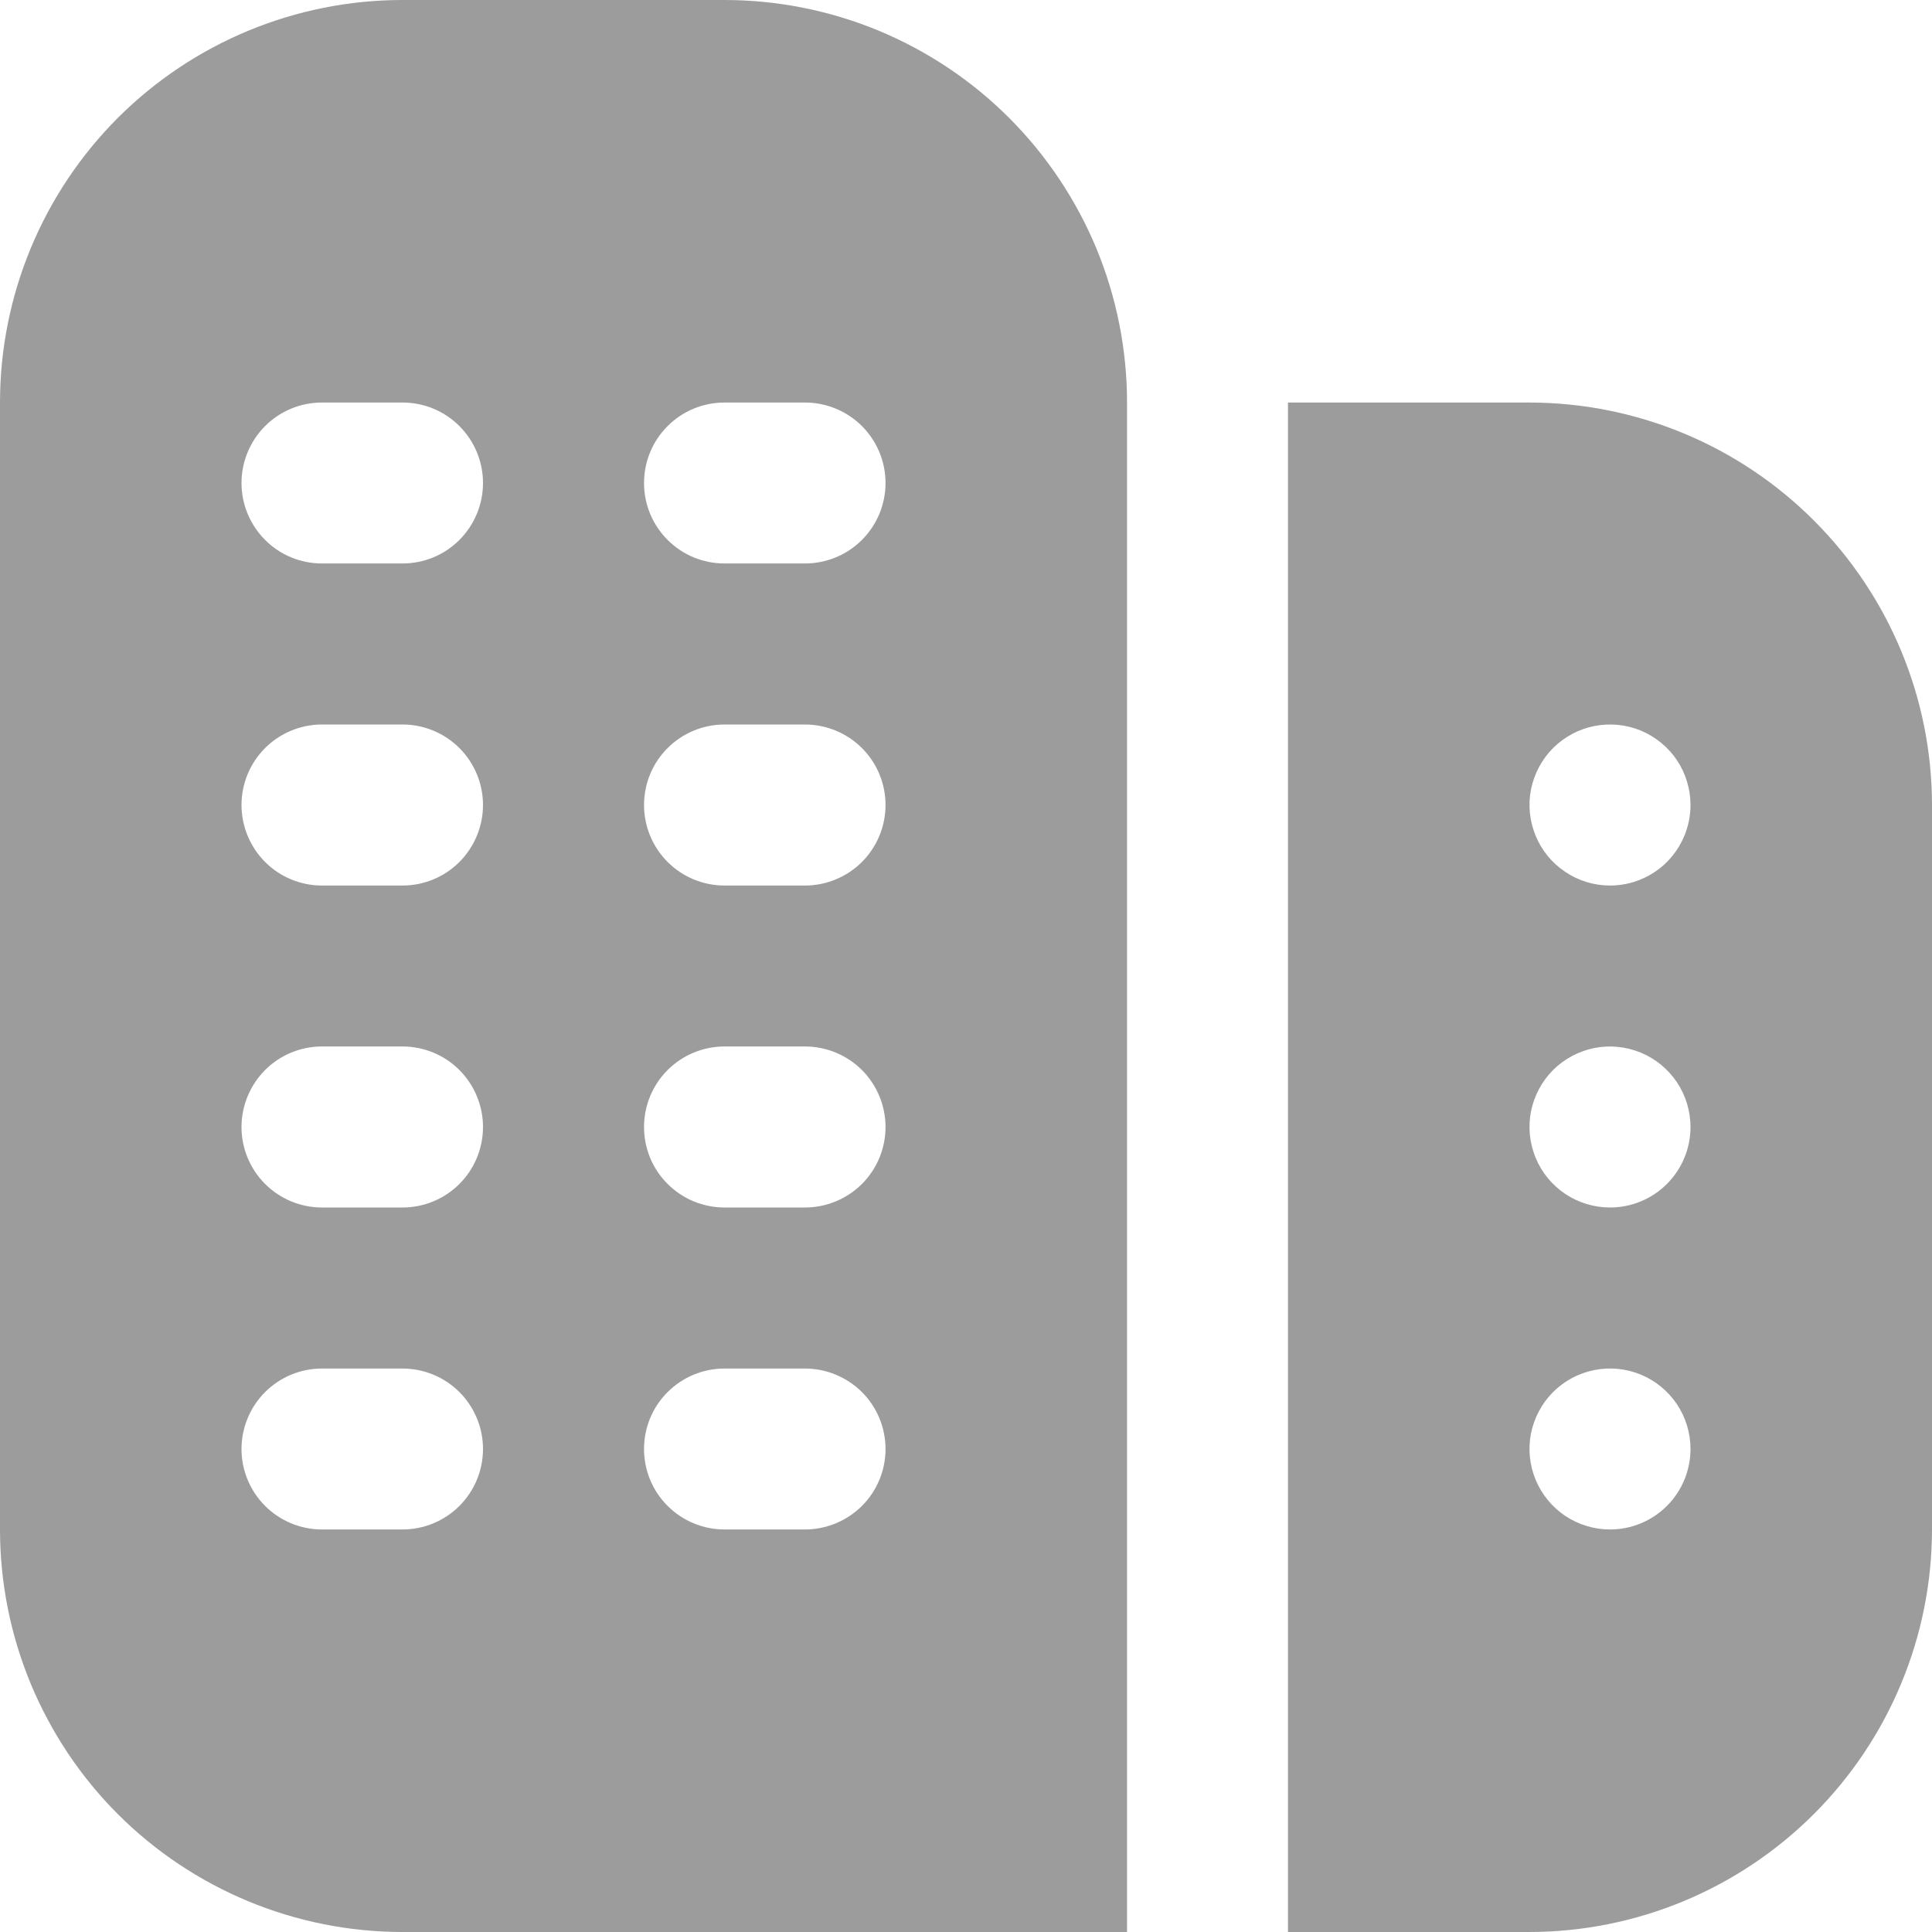 <svg width="20" height="20" viewBox="0 0 20 20" fill="none" xmlns="http://www.w3.org/2000/svg">
<path d="M7.5 0H4.167C3.062 0 2.002 0.439 1.22 1.22C0.439 2.002 0 3.062 0 4.167L0 15.833C0 16.381 0.108 16.922 0.317 17.428C0.527 17.933 0.833 18.393 1.22 18.78C2.002 19.561 3.062 20 4.167 20H11.667V4.167C11.667 3.619 11.559 3.078 11.35 2.572C11.14 2.067 10.833 1.607 10.446 1.22C10.059 0.833 9.6 0.527 9.095 0.317C8.589 0.108 8.047 0 7.5 0V0ZM4.167 15.833H3.333C3.112 15.833 2.9 15.745 2.744 15.589C2.588 15.433 2.5 15.221 2.5 15C2.5 14.779 2.588 14.567 2.744 14.411C2.9 14.255 3.112 14.167 3.333 14.167H4.167C4.388 14.167 4.6 14.255 4.756 14.411C4.912 14.567 5 14.779 5 15C5 15.221 4.912 15.433 4.756 15.589C4.6 15.745 4.388 15.833 4.167 15.833ZM4.167 12.5H3.333C3.112 12.5 2.9 12.412 2.744 12.256C2.588 12.1 2.5 11.888 2.5 11.667C2.5 11.446 2.588 11.234 2.744 11.077C2.9 10.921 3.112 10.833 3.333 10.833H4.167C4.388 10.833 4.6 10.921 4.756 11.077C4.912 11.234 5 11.446 5 11.667C5 11.888 4.912 12.1 4.756 12.256C4.6 12.412 4.388 12.5 4.167 12.5ZM4.167 9.167H3.333C3.112 9.167 2.9 9.079 2.744 8.923C2.588 8.766 2.5 8.554 2.5 8.333C2.5 8.112 2.588 7.9 2.744 7.744C2.9 7.588 3.112 7.5 3.333 7.5H4.167C4.388 7.5 4.6 7.588 4.756 7.744C4.912 7.9 5 8.112 5 8.333C5 8.554 4.912 8.766 4.756 8.923C4.6 9.079 4.388 9.167 4.167 9.167ZM4.167 5.833H3.333C3.112 5.833 2.9 5.746 2.744 5.589C2.588 5.433 2.5 5.221 2.5 5C2.5 4.779 2.588 4.567 2.744 4.411C2.9 4.254 3.112 4.167 3.333 4.167H4.167C4.388 4.167 4.6 4.254 4.756 4.411C4.912 4.567 5 4.779 5 5C5 5.221 4.912 5.433 4.756 5.589C4.6 5.746 4.388 5.833 4.167 5.833ZM8.333 15.833H7.5C7.279 15.833 7.067 15.745 6.911 15.589C6.754 15.433 6.667 15.221 6.667 15C6.667 14.779 6.754 14.567 6.911 14.411C7.067 14.255 7.279 14.167 7.5 14.167H8.333C8.554 14.167 8.766 14.255 8.923 14.411C9.079 14.567 9.167 14.779 9.167 15C9.167 15.221 9.079 15.433 8.923 15.589C8.766 15.745 8.554 15.833 8.333 15.833ZM8.333 12.5H7.5C7.279 12.5 7.067 12.412 6.911 12.256C6.754 12.1 6.667 11.888 6.667 11.667C6.667 11.446 6.754 11.234 6.911 11.077C7.067 10.921 7.279 10.833 7.5 10.833H8.333C8.554 10.833 8.766 10.921 8.923 11.077C9.079 11.234 9.167 11.446 9.167 11.667C9.167 11.888 9.079 12.1 8.923 12.256C8.766 12.412 8.554 12.5 8.333 12.5ZM8.333 9.167H7.5C7.279 9.167 7.067 9.079 6.911 8.923C6.754 8.766 6.667 8.554 6.667 8.333C6.667 8.112 6.754 7.9 6.911 7.744C7.067 7.588 7.279 7.5 7.5 7.5H8.333C8.554 7.5 8.766 7.588 8.923 7.744C9.079 7.9 9.167 8.112 9.167 8.333C9.167 8.554 9.079 8.766 8.923 8.923C8.766 9.079 8.554 9.167 8.333 9.167ZM8.333 5.833H7.5C7.279 5.833 7.067 5.746 6.911 5.589C6.754 5.433 6.667 5.221 6.667 5C6.667 4.779 6.754 4.567 6.911 4.411C7.067 4.254 7.279 4.167 7.5 4.167H8.333C8.554 4.167 8.766 4.254 8.923 4.411C9.079 4.567 9.167 4.779 9.167 5C9.167 5.221 9.079 5.433 8.923 5.589C8.766 5.746 8.554 5.833 8.333 5.833ZM15.833 4.167H13.333V20H15.833C16.938 19.999 17.997 19.559 18.778 18.778C19.559 17.997 19.999 16.938 20 15.833V8.333C19.999 7.229 19.559 6.17 18.778 5.389C17.997 4.607 16.938 4.168 15.833 4.167ZM16.667 15.833C16.502 15.833 16.341 15.784 16.204 15.693C16.067 15.601 15.96 15.471 15.897 15.319C15.834 15.167 15.817 14.999 15.849 14.837C15.882 14.676 15.961 14.527 16.077 14.411C16.194 14.294 16.342 14.215 16.504 14.183C16.666 14.15 16.833 14.167 16.986 14.23C17.138 14.293 17.268 14.4 17.36 14.537C17.451 14.674 17.5 14.835 17.5 15C17.5 15.221 17.412 15.433 17.256 15.589C17.1 15.745 16.888 15.833 16.667 15.833ZM16.667 12.5C16.502 12.5 16.341 12.451 16.204 12.36C16.067 12.268 15.96 12.138 15.897 11.986C15.834 11.833 15.817 11.666 15.849 11.504C15.882 11.342 15.961 11.194 16.077 11.077C16.194 10.961 16.342 10.882 16.504 10.849C16.666 10.817 16.833 10.834 16.986 10.897C17.138 10.96 17.268 11.067 17.36 11.204C17.451 11.341 17.5 11.502 17.5 11.667C17.5 11.888 17.412 12.1 17.256 12.256C17.1 12.412 16.888 12.5 16.667 12.5ZM16.667 9.167C16.502 9.167 16.341 9.118 16.204 9.026C16.067 8.935 15.96 8.805 15.897 8.652C15.834 8.5 15.817 8.332 15.849 8.171C15.882 8.009 15.961 7.861 16.077 7.744C16.194 7.628 16.342 7.548 16.504 7.516C16.666 7.484 16.833 7.5 16.986 7.563C17.138 7.627 17.268 7.733 17.36 7.87C17.451 8.007 17.5 8.169 17.5 8.333C17.5 8.554 17.412 8.766 17.256 8.923C17.1 9.079 16.888 9.167 16.667 9.167Z" fill="#9C9C9C"/>
</svg>
